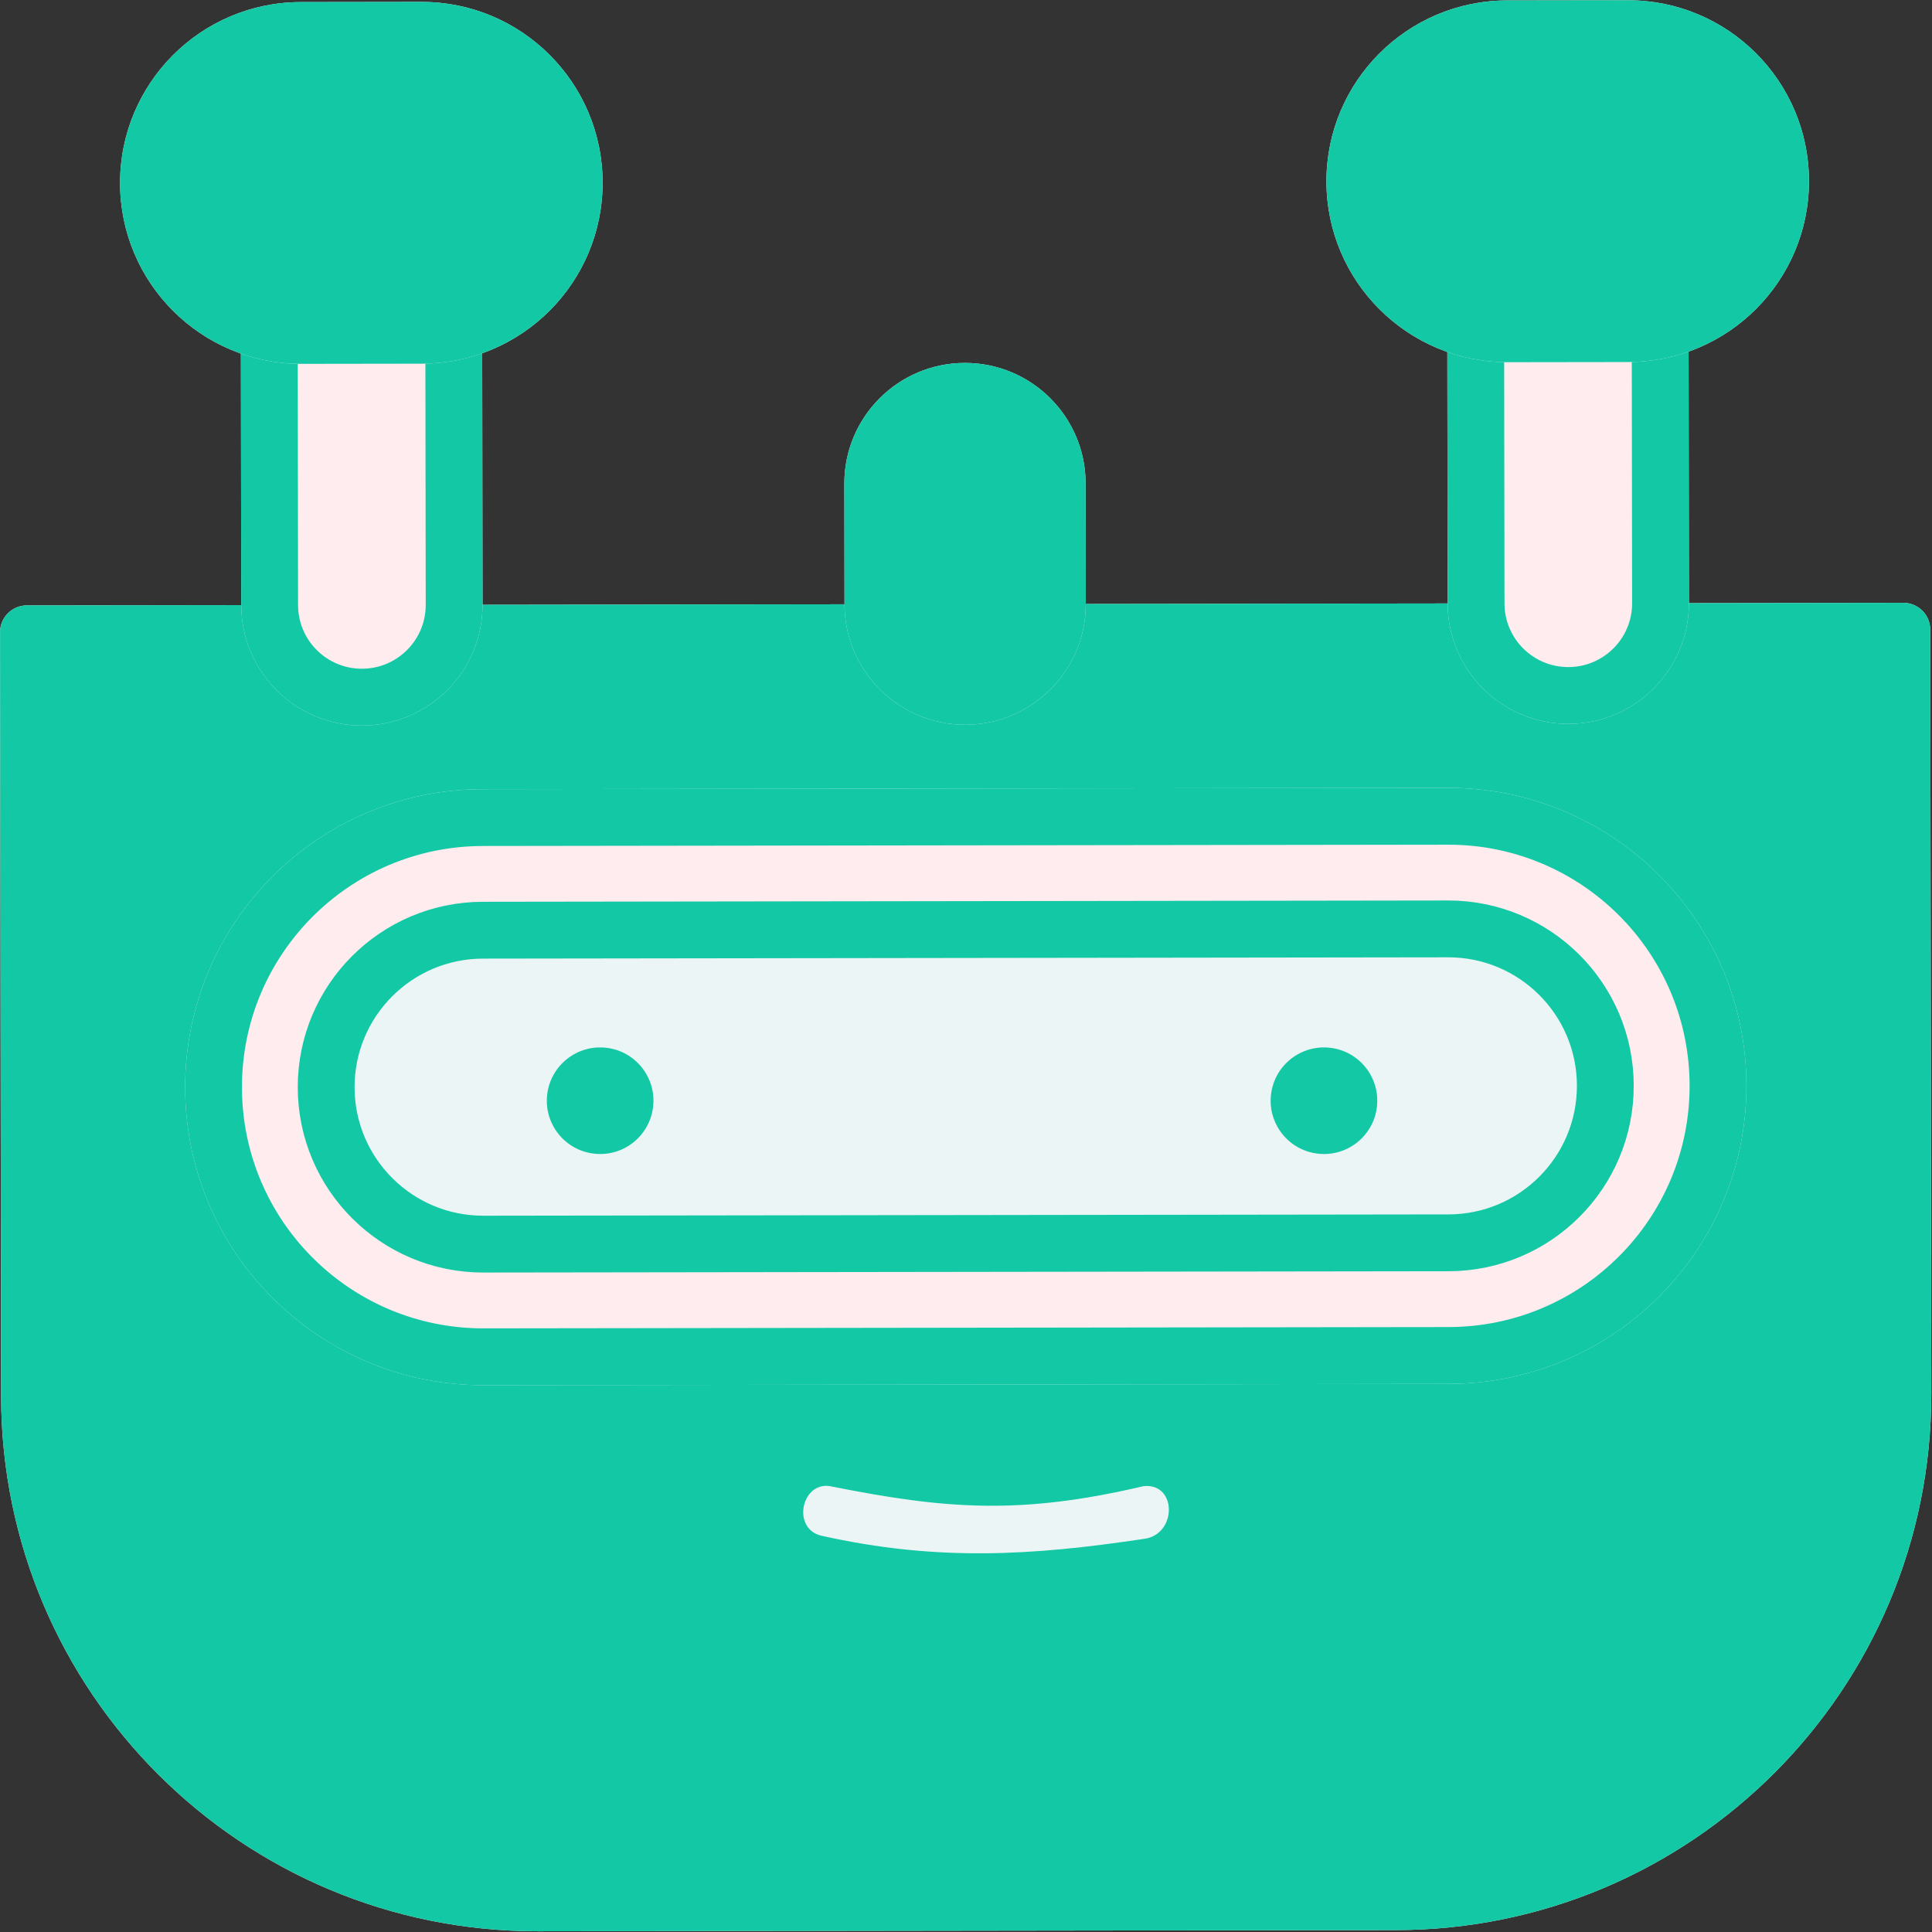 <svg width="68"
 height="68"
  viewBox="0 0 68 68"
   fill="#feecee" 
   xmlns="http://www.w3.org/2000/svg">
   <rect x="0" y="0" width="68" height="68" fill="#333333" stroke="none"/>
   <path d="M67.938 22.16c-.001-.521-.424-.943-.945-.942l-66.049.09c-.521.001-.943.424-.942.945L.038 49.135C.052 59.554 8.512 67.988 18.935 67.974l30.194-.041c10.422-.014 18.86-8.472 18.846-18.89l-.037-26.882z" fill="#EBF5F5"/><path d="M67.938 22.16c-.001-.521-.424-.943-.945-.942l-66.049.09c-.521.001-.943.424-.942.945L.038 49.135C.052 59.554 8.512 67.988 18.935 67.974l30.194-.041c10.422-.014 18.86-8.472 18.846-18.89l-.037-26.882z" fill="#13C8A4"/><path d="M59.468 38.207c-.006-4.688-3.814-8.484-8.504-8.478l-33.968.046c-4.69.006-8.487 3.812-8.48 8.501.006 4.688 3.814 8.484 8.504 8.478l33.968-.046c4.69-.006 8.487-3.812 8.48-8.501z" fill="#EBF5F5"/><path d="M50.968 32.694l-33.968.046c-3.053.004-5.524 2.481-5.52 5.532.004 3.051 2.482 5.521 5.535 5.517l33.968-.046c3.053-.004 5.524-2.481 5.519-5.532-.004-3.051-2.482-5.521-5.535-5.517zm-.005-3.964c5.242-.007 9.498 4.235 9.505 9.476.007 5.241-4.237 9.495-9.479 9.502l-33.968.046c-5.242.007-9.498-4.235-9.505-9.476-.007-5.241 4.237-9.495 9.479-9.502l33.968-.046z" fill="#EBF5F5"/><path d="M50.968 32.694l-33.968.046c-3.053.004-5.524 2.481-5.52 5.532.004 3.051 2.482 5.521 5.535 5.517l33.968-.046c3.053-.004 5.524-2.481 5.519-5.532-.004-3.051-2.482-5.521-5.535-5.517zm-.005-3.964c5.242-.007 9.498 4.235 9.505 9.476.007 5.241-4.237 9.495-9.479 9.502l-33.968.046c-5.242.007-9.498-4.235-9.505-9.476-.007-5.241 4.237-9.495 9.479-9.502l33.968-.046z" stroke="#EBF5F5" stroke-width="2"/><path d="M50.968 32.694l-33.968.046c-3.053.004-5.524 2.481-5.52 5.532.004 3.051 2.482 5.521 5.535 5.517l33.968-.046c3.053-.004 5.524-2.481 5.519-5.532-.004-3.051-2.482-5.521-5.535-5.517zm-.005-3.964c5.242-.007 9.498 4.235 9.505 9.476.007 5.241-4.237 9.495-9.479 9.502l-33.968.046c-5.242.007-9.498-4.235-9.505-9.476-.007-5.241 4.237-9.495 9.479-9.502l33.968-.046z" stroke="#13C8A4" stroke-width="2"/><path d="M33.958 12.774c-2.345.003-4.244 1.906-4.24 4.25l.006 4.245c.003 2.344 1.907 4.242 4.252 4.239 2.345-.003 4.243-1.906 4.24-4.25l-.006-4.245c-.003-2.344-1.907-4.242-4.252-4.239z" fill="#EBF5F5"/><path d="M33.958 12.774c-2.345.003-4.244 1.906-4.24 4.25l.006 4.245c.003 2.344 1.907 4.242 4.252 4.239 2.345-.003 4.243-1.906 4.24-4.25l-.006-4.245c-.003-2.344-1.907-4.242-4.252-4.239z" fill="#13C8A4"/><path d="M55.178 5.256c-1.793.002-3.244 1.457-3.242 3.249l.017 12.734c.002 1.792 1.457 3.243 3.25 3.24 1.793-.003 3.244-1.457 3.242-3.249L58.428 8.496c-.002-1.792-1.457-3.243-3.25-3.24z" fill="#EBF5F5"/><path d="M55.178 5.256c-1.793.002-3.244 1.457-3.242 3.249l.017 12.734c.002 1.792 1.457 3.243 3.25 3.24 1.793-.003 3.244-1.457 3.242-3.249L58.428 8.496c-.002-1.792-1.457-3.243-3.25-3.24z" stroke="#EBF5F5" stroke-width="2"/><path d="M55.178 5.256c-1.793.002-3.244 1.457-3.242 3.249l.017 12.734c.002 1.792 1.457 3.243 3.25 3.24 1.793-.003 3.244-1.457 3.242-3.249L58.428 8.496c-.002-1.792-1.457-3.243-3.25-3.24z" stroke="#13C8A4" stroke-width="2"/><path d="M12.716 5.314c-1.793.002-3.244 1.457-3.242 3.249l.017 12.734c.003 1.792 1.457 3.243 3.251 3.24 1.793-.003 3.244-1.457 3.242-3.249l-.017-12.734c-.003-1.792-1.457-3.243-3.251-3.24z" fill="#EBF5F5"/><path d="M12.716 5.314c-1.793.002-3.244 1.457-3.242 3.249l.017 12.734c.003 1.792 1.457 3.243 3.251 3.24 1.793-.003 3.244-1.457 3.242-3.249l-.017-12.734c-.003-1.792-1.457-3.243-3.251-3.24z" stroke="#EBF5F5" stroke-width="2"/><path d="M12.716 5.314c-1.793.002-3.244 1.457-3.242 3.249l.017 12.734c.003 1.792 1.457 3.243 3.251 3.24 1.793-.003 3.244-1.457 3.242-3.249l-.017-12.734c-.003-1.792-1.457-3.243-3.251-3.24z" stroke="#13C8A4" stroke-width="2"/><path d="M63.67 6.367c-.005-3.516-2.86-6.363-6.378-6.358l-4.246.006c-3.518.005-6.365 2.859-6.36 6.375.005 3.516 2.86 6.363 6.378 6.358l4.246-.006c3.518-.005 6.365-2.859 6.36-6.375z" fill="#EBF5F5"/><path d="M63.67 6.367c-.005-3.516-2.86-6.363-6.378-6.358l-4.246.006c-3.518.005-6.365 2.859-6.36 6.375.005 3.516 2.86 6.363 6.378 6.358l4.246-.006c3.518-.005 6.365-2.859 6.36-6.375z" fill="#13C8A4"/><path d="M21.21 6.425C21.206 2.909 18.35.062 14.833.067l-4.246.006C7.069.077 4.221 2.932 4.226 6.448c.005 3.516 2.86 6.363 6.378 6.358l4.246-.006c3.518-.005 6.365-2.859 6.36-6.375z" fill="#EBF5F5"/><path d="M21.21 6.425C21.206 2.909 18.35.062 14.833.067l-4.246.006C7.069.077 4.221 2.932 4.226 6.448c.005 3.516 2.86 6.363 6.378 6.358l4.246-.006c3.518-.005 6.365-2.859 6.36-6.375z" fill="#13C8A4"/><path d="M46.368 40.603c1.028.128 1.966-.603 2.093-1.631.128-1.028-.603-1.965-1.631-2.092-1.028-.127-1.966.603-2.093 1.631-.128 1.028.603 1.965 1.631 2.092z" fill="#EBF5F5"/><path d="M46.368 40.603c1.028.128 1.966-.603 2.093-1.631.128-1.028-.603-1.965-1.631-2.092-1.028-.127-1.966.603-2.093 1.631-.128 1.028.603 1.965 1.631 2.092z" fill="#13C8A4"/><path d="M20.892 40.603c1.028.128 1.966-.603 2.093-1.631.128-1.028-.603-1.965-1.631-2.092-1.028-.127-1.966.603-2.093 1.631-.128 1.028.603 1.965 1.631 2.092z" fill="#EBF5F5"/><path d="M20.892 40.603c1.028.128 1.966-.603 2.093-1.631.128-1.028-.603-1.965-1.631-2.092-1.028-.127-1.966.603-2.093 1.631-.128 1.028.603 1.965 1.631 2.092z" fill="#13C8A4"/><path d="M28.897 54.049c4.114.923 7.476.696 11.349.117 1.194-.134 1.191-1.991-.003-1.857-4.345 1.021-6.969.805-10.951.015-1.062-.264-1.458 1.461-.396 1.725z" fill="#EBF5F5"/></svg>